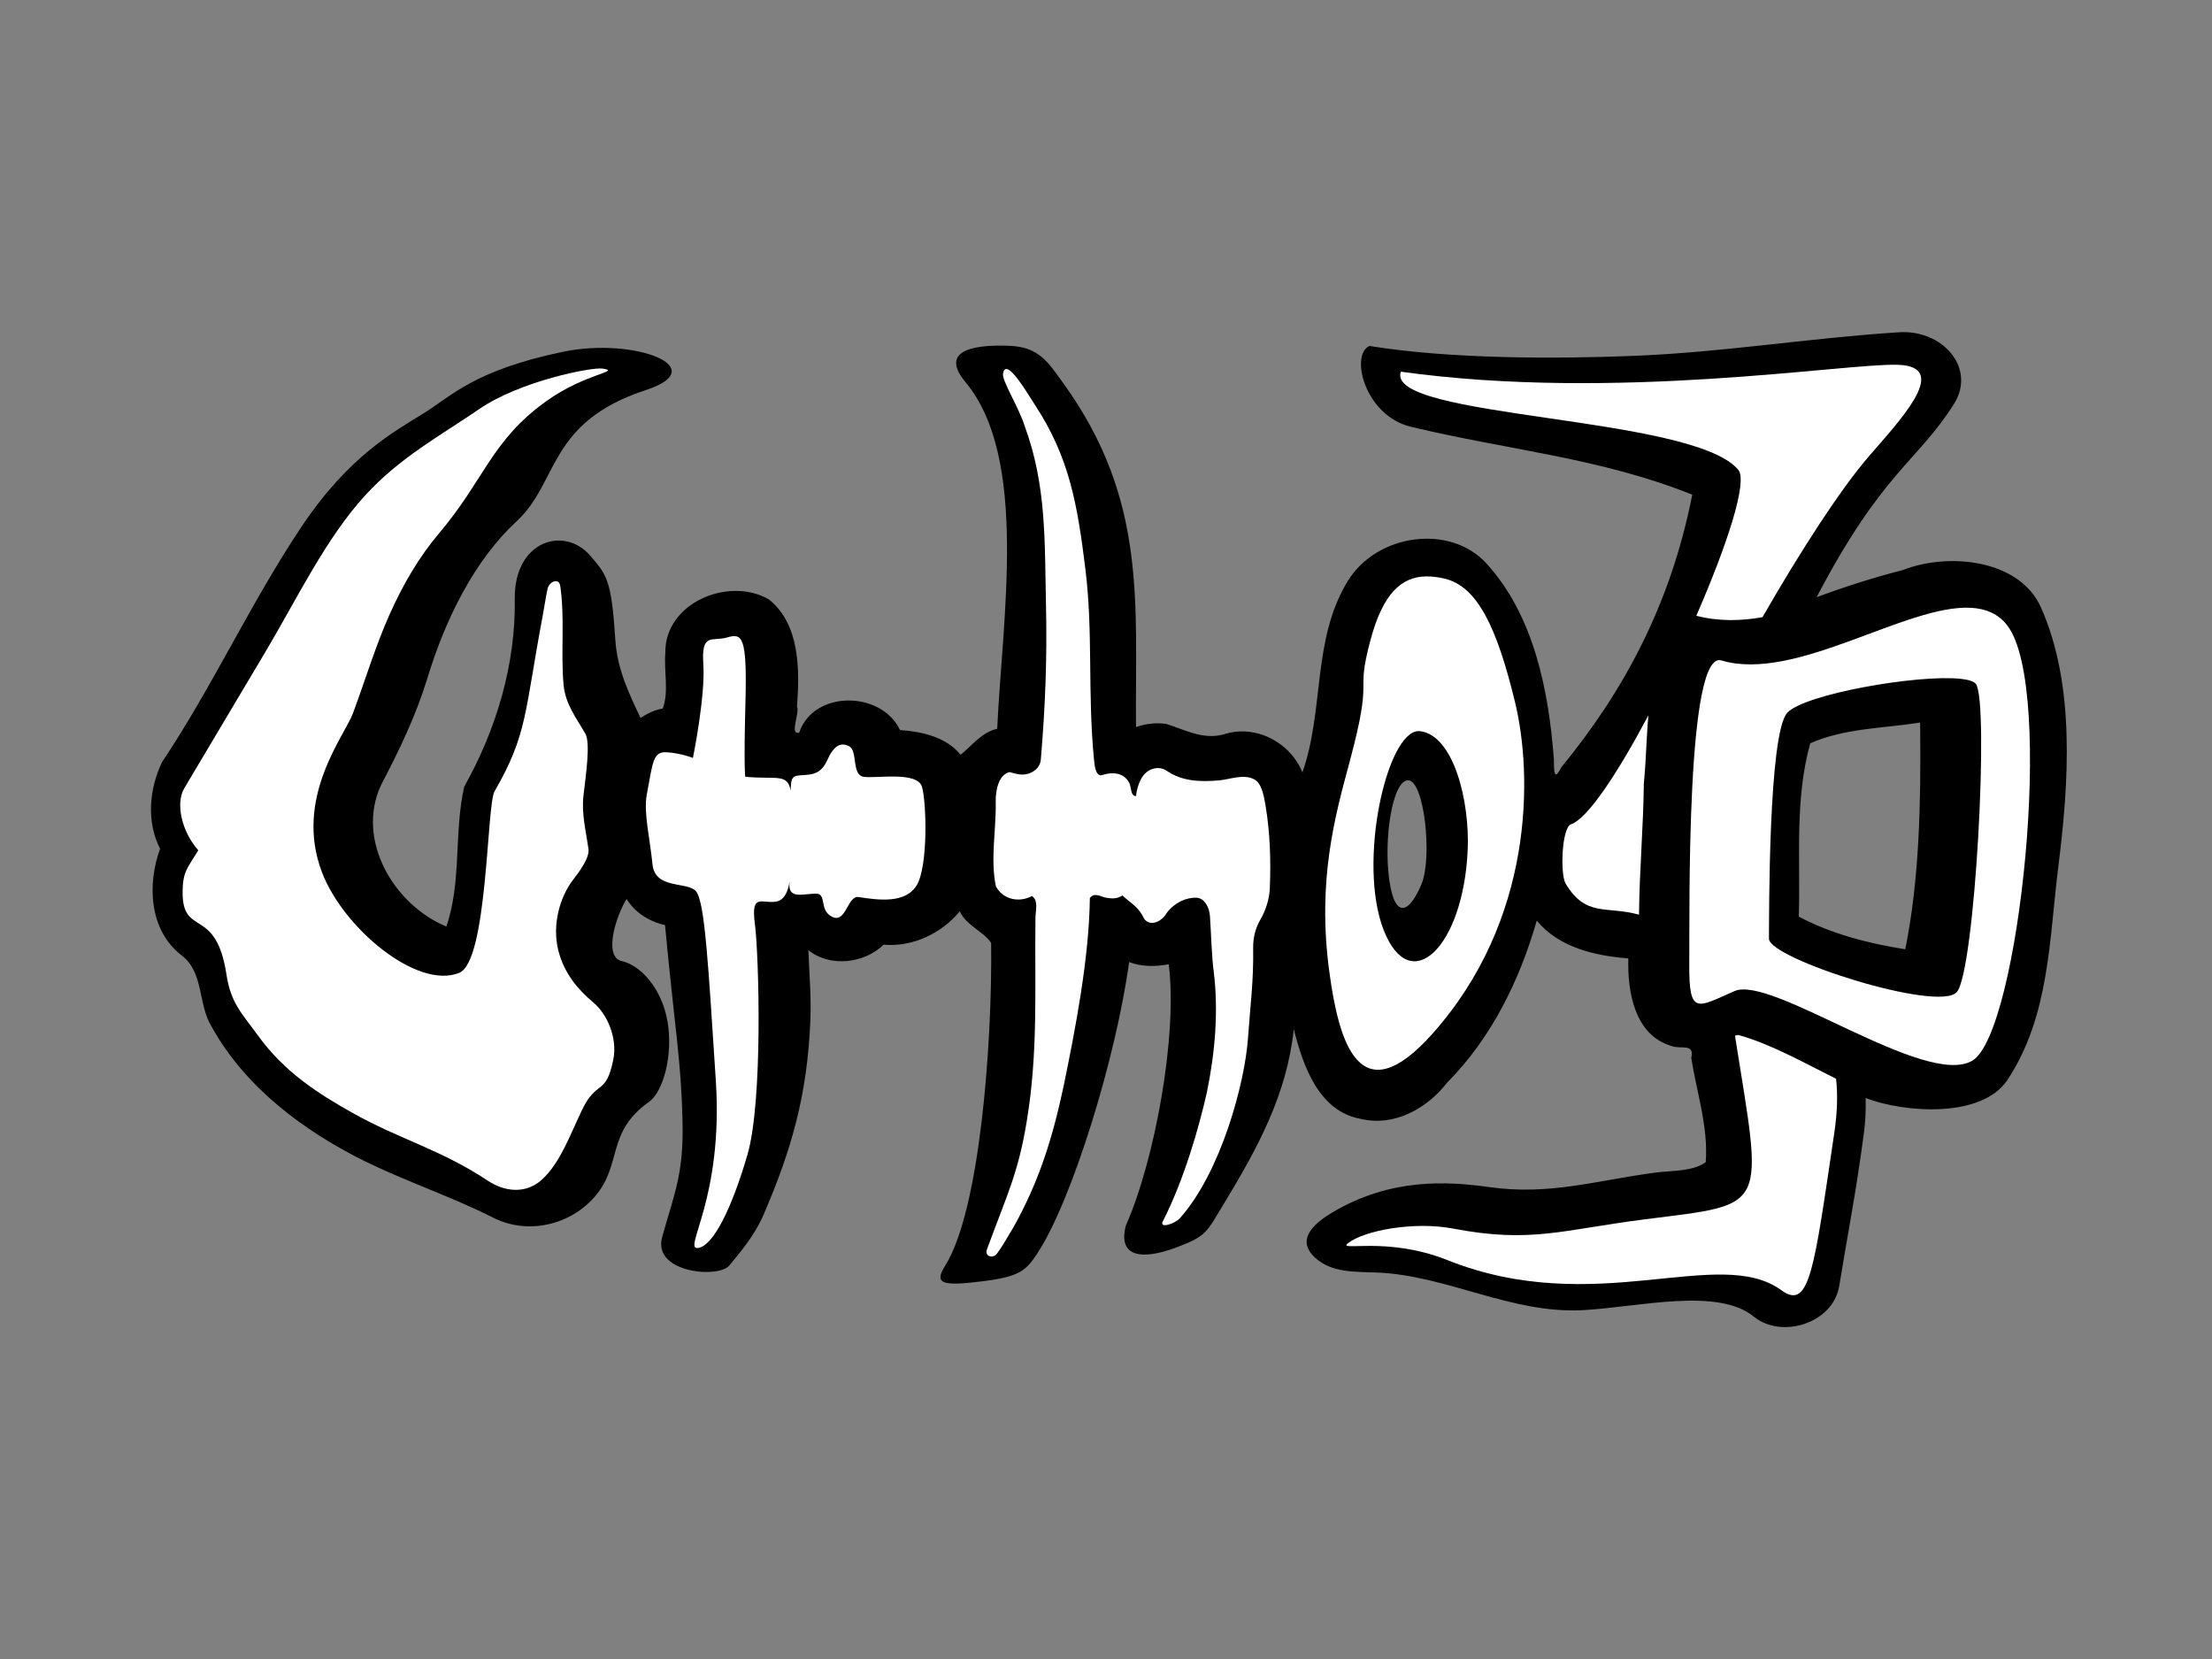 <?xml version="1.0" encoding="UTF-8" standalone="no"?>
<!-- Created with Inkscape (http://www.inkscape.org/) -->

<svg
   xmlns:dc="http://purl.org/dc/elements/1.1/"
   xmlns:cc="http://creativecommons.org/ns#"
   xmlns:rdf="http://www.w3.org/1999/02/22-rdf-syntax-ns#"
   xmlns:svg="http://www.w3.org/2000/svg"
   xmlns="http://www.w3.org/2000/svg"
   xmlns:sodipodi="http://sodipodi.sourceforge.net/DTD/sodipodi-0.dtd"
   xmlns:inkscape="http://www.inkscape.org/namespaces/inkscape"
   width="800"
   height="600"
   viewBox="0 0 800 600"
   id="svg2"
   version="1.1"
   inkscape:version="0.91 r13725"
   sodipodi:docname="urho3d_nofin.svg"
   inkscape:export-filename="/home/frode/urho3d.png"
   inkscape:export-xdpi="36"
   inkscape:export-ydpi="36">
  <rect x="0" y="0" width="800" height="600" fill="#808080" stroke="none"/>
  <defs
     id="defs4" />
  <sodipodi:namedview
     id="base"
     pagecolor="#858585"
     bordercolor="#666666"
     borderopacity="1.0"
     inkscape:pageopacity="0"
     inkscape:pageshadow="2"
     inkscape:zoom="0.70433416"
     inkscape:cx="342.69114"
     inkscape:cy="146.71804"
     inkscape:document-units="px"
     inkscape:current-layer="g4148"
     showgrid="false"
     showborder="true"
     inkscape:snap-global="false"
     inkscape:window-width="1920"
     inkscape:window-height="1061"
     inkscape:window-x="0"
     inkscape:window-y="0"
     inkscape:window-maximized="1"
     fit-margin-top="0"
     fit-margin-left="0"
     fit-margin-right="0"
     fit-margin-bottom="0"
     units="px" />
  <g
     inkscape:label="Layer 1"
     inkscape:groupmode="layer"
     id="layer1"
     transform="translate(636.745,678.103)">
    <g
       id="g4148"
       transform="matrix(0.91,0,0,0.91,-21.118,-36.427)">
      <path
         style="fill:#000000;fill-opacity:1;fill-rule:evenodd;stroke:none;stroke-width:1.21px;stroke-linecap:butt;stroke-linejoin:miter;stroke-opacity:1"
         d="m 688.594,119.947 c -0.489,0.003 -0.982,0.021 -1.479,0.053 -33.032,2.123 -63.337,7.252 -96.318,8.559 -28.046,1.111 -66.112,1.143 -95.379,-3.604 -7.122,3.274 -1.654,25.256 15.002,29.248 35.897,8.603 68.247,11.167 101.855,24.578 -7.901,40.292 -25.216,71.651 -47.367,98.648 -2.634,5.273 -2.714,1.506 -2.703,-2.699 -1.89,-25.073 -7.214,-52.146 -24.414,-71.037 -13.079,-14.365 -39.57,-10.895 -50.178,6.322 -13.01,21.117 -8.467,46.867 -16.455,69.266 -4.485,-11.001 -17.146,-17.53 -28.611,-13.693 -7.351,1.969 -13.908,-1.687 -20.559,-3.793 -3.702,-0.586 -7.532,-0.119 -11.059,1.111 -0.333,-45.013 4.127,-82.156 -26.18,-124.275 -5.69,-7.907 -8.962,-13.304 -19.623,-13.73 -14.957,-0.598 -24.8,2.479 -15.924,13.121 22.877,27.429 13.375,85.236 11.486,125.529 -5.535,1.04 -9.918,6.844 -13.242,9.389 -5.252,-6.531 -14.296,-8.446 -21.926,-8.953 -6.708,-14.217 -31.207,-14.616 -36.502,0.938 -3.677,1.047 0.306,-7.3 -0.797,-9.295 0.988,-13.26 1.166,-29.851 -10.16,-38.932 -14.509,-8.402 -37.773,1.215 -37.486,19.316 -0.59,6.651 1.371,13.967 -0.943,20.201 -2.904,0.392 -5.717,1.89 -8.037,3.379 -4.319,-9.094 -8.448,-17.716 -9.129,-28.355 -1.398,-21.85 -3.174,-23.499 -9.078,-30.361 -9.402,-10.928 -27.651,-5.46 -27.32,15.789 0.365,23.476 -6.669,47.153 -18.299,67.826 -3.764,16.661 -0.866,34.318 -6.457,50.615 -18.997,-7.866 -32.886,-31.281 -23.648,-51.221 6.484,-12.359 12.561,-24.945 16.725,-38.475 6.627,-21.977 17.362,-43.16 32.334,-56.977 15.431,-14.241 11.109,-35.809 46.809,-47.521 24.592,-8.069 -4.209,-19.249 -30.055,-13.838 -31.982,6.696 -40.095,15.829 -50.221,22.154 -10.617,6.632 -27.067,15.269 -44.408,41.205 -18.363,27.465 -32.166,57.816 -50.457,85.166 -4.634,9.67 -5.722,21.592 -0.699,31.336 -4.721,12.959 -3.958,29.544 7.768,38.59 8.192,6.162 5.849,17.741 10.928,25.895 12.166,21.907 33.164,37.562 55.281,48.568 15.665,7.642 31.233,12.753 46.768,20.572 12.296,6.189 27.808,2.658 36.77,-7.877 9.836,-11.563 3.876,-23.094 19.453,-34.121 5.105,-3.614 8.808,-16.888 6.693,-29.111 -2.114,-12.223 -9.936,-20.369 -16.498,-21.83 -6.991,-1.556 -1.914,-16.854 1.705,-22.496 3.005,4.954 8.303,8.233 13.896,9.451 3.517,37.558 5.873,48.92 6.348,71.488 0.396,18.854 -3.098,25.978 -7.385,41.469 -3.578,12.931 20.529,15.099 24.395,10.166 2.78,-3.548 8.705,-9.91 12.375,-18.447 9.699,-22.563 15.826,-42.657 16.891,-70.568 0.318,-8.325 -0.436,-16.766 -0.717,-25.01 7.869,6.267 20.161,4.826 27.221,-2.008 10.437,0.936 20.975,-4.071 27.57,-12.074 2.302,5.15 8.932,7.506 11.348,11.469 0.431,36.783 -4.107,96.584 -16.535,116.609 -4.044,6.516 -2.124,7.814 13.854,5.775 12.933,-1.651 15.268,-3.832 19.23,-9.783 12.59,-18.912 28.626,-70.879 33.391,-105.711 4.549,1.75 9.604,1.686 14.338,0.805 3.285,25.703 -5.12,71.166 -15.52,94.566 -2.979,11.444 5.72,12.646 18.41,7.889 10.941,-4.102 10.929,-5.673 16.781,-15.309 12.601,-20.747 23.056,-39.952 25.594,-63.605 3.373,13.164 8.985,29.76 24.34,32.438 12.106,2.878 23.945,-3.831 31.205,-13.188 15.965,-16.076 26.217,-36.993 32.393,-58.598 8.017,9.744 21.138,12.756 33.156,13.682 -0.364,12.038 2.259,27.892 15.742,31.74 3.147,1.252 8.367,-1.195 7.043,4.301 1.958,12.5 6.203,25.075 5.225,37.73 -4.82,3.459 -12.283,2.967 -18.258,3.764 -21.733,2.9 -38.254,8.313 -60.107,5.244 -15.143,-2.127 -35.482,-3.348 -56.51,9.012 -7.87,4.626 -13.258,10.362 -6.484,16.561 6.116,5.597 14.663,5.015 22.549,5.354 25.347,1.088 48.646,15.125 74.715,13.594 20.394,-1.198 48.434,-8.292 61.557,2.4 9.943,8.101 28.66,2.471 30.877,-11.207 3.08,-19.002 6.117,-33.911 8.969,-55.746 0.527,-4.036 0.681,-8.173 0.562,-12.211 14.001,5.388 42.106,7.441 51.363,-6.59 15.241,-23.102 15.053,-50.59 18.395,-77.174 3.786,-30.117 6.262,-65.71 -6.307,-93.854 -7.706,-17.255 -33.296,-20.05 -50.117,-13.436 -9.729,2.422 -21.732,6.278 -31.068,9.787 23.723,-45.351 36.528,-49.069 49.701,-69.93 7.906,-12.519 -3.236,-26.116 -18.389,-26.025 z m 6.141,141.324 c 0.017,0.946 0.032,1.892 0.049,2.838 0.233,26.412 -0.263,53.799 -5.406,79.227 -13.299,-2.11 -26.585,-5.477 -38.539,-11.824 0.64,-20.921 -1.563,-42.33 4.154,-62.75 12.475,-5.489 26.483,-5.386 39.742,-7.49 z m -185.322,20.908 c 5.891,-0.002 8.811,27.861 4.916,37.426 -3.895,9.565 -9.46,14.066 -11.686,-1.125 -2.156,-14.716 1.036,-36.3 6.77,-36.301 z"
         transform="matrix(1.098,0,0,1.098,-676.233,-704.847)"
         id="path4828"
         inkscape:connector-curvature="0"
         sodipodi:nodetypes="ccscscccssccccssscccccccccsssccccssssscccccsssssccsssssccccssscccssccccccccssssssssscsssccsccscccccsccsc" />
      <path
         style="fill:#ffffff;fill-opacity:1;fill-rule:evenodd;stroke:none;stroke-width:1.21px;stroke-linecap:butt;stroke-linejoin:miter;stroke-opacity:1"
         d="m -486.125,-542.522 c -15.186,10.43 -31.431,19.149 -45.202,34.203 -15.746,17.211 -26.998,40.892 -39.652,62.163 l -32.261,54.228 c -3.677,6.18 -0.964,17.393 5.533,24.73 -4.245,6.979 -6.132,8.418 -6.234,16.216 -0.245,18.762 13.275,5.503 17.454,33.303 1.711,11.381 6.385,15.594 12.546,24.143 10.491,14.555 24.095,23.159 37.464,30.663 18.906,10.611 35.295,14.65 53.808,26.969 6.646,4.422 14.979,5.372 21.307,-0.218 7.396,-6.535 11.403,-17.98 16.178,-27.913 5.836,-12.14 9.458,-5.47 12.398,-19.876 1.783,-8.736 -2.414,-18.218 -7.962,-22.852 -5.826,-4.868 -11.569,-11.379 -13.899,-20.736 -2.506,-10.064 0.645,-21.152 5.827,-27.881 2.614,-3.394 6.689,-8.861 6.183,-12.379 -1.077,-7.496 -2.816,-14.195 -1.98,-21.269 0.976,-8.256 2.803,-20.801 0.772,-24.438 -3.356,-6.01 -7.985,-11.601 -8.697,-19.601 -1.16,-13.046 0.574,-26.249 -1.316,-39.204 -0.494,-3.382 -4.42,-1.733 -5.041,1.141 -0.753,3.489 -1.248,7.103 -1.914,10.634 -7.293,38.687 -5.987,47.08 -19.171,69.887 -3.154,5.456 -2.673,67.532 -14.019,72.111 -16.76,6.764 -46.155,-17.807 -54.595,-40.084 -11.173,-29.492 9.032,-54.086 12.375,-63.116 4.802,-12.973 8.886,-26.493 14.374,-38.88 5.421,-12.236 12.018,-23.394 19.821,-32.602 18.185,-21.461 20.724,-36.846 42.684,-52.567 15.602,-11.169 30.249,-11.759 22.148,-12.915 -4.057,-0.579 -32.487,4.848 -48.93,16.142 z"
         id="path4235"
         inkscape:connector-curvature="0"
         inkscape:transform-center-x="176.45924"
         inkscape:transform-center-y="-3.6330241"
         sodipodi:nodetypes="sssscsssssssssssssssssssssssssss" />
      <path
         style="color:#000000;clip-rule:nonzero;display:inline;overflow:visible;visibility:visible;opacity:1;isolation:auto;mix-blend-mode:normal;color-interpolation:sRGB;color-interpolation-filters:linearRGB;solid-color:#000000;solid-opacity:1;fill:#ffffff;fill-opacity:1;fill-rule:evenodd;stroke:none;stroke-width:1.21px;stroke-linecap:butt;stroke-linejoin:miter;stroke-miterlimit:4;stroke-dasharray:none;stroke-dashoffset:0;stroke-opacity:1;marker:none;color-rendering:auto;image-rendering:auto;shape-rendering:auto;text-rendering:auto;enable-background:accumulate"
         d="m -419.47,-389.303 c 2.463,-13.128 2.453,-17.204 7.986,-16.857 5.534,0.347 10.364,2.24 10.364,2.24 0,0 4.989,-24.429 4.132,-37.242 -0.857,-12.813 3.473,-8.87 9.472,-10.637 5.999,-1.767 7.963,-0.523 7.264,25.905 -0.7,26.428 -0.061,29.471 -0.061,29.471 12.238,1.154 16.746,-1.469 18.015,5.408 0.221,-3.785 0.009,-5.735 3.542,-5.969 4.624,-0.306 8.336,-0.144 10.966,-5.949 2.63,-5.805 5.241,-7.389 8.75,-5.619 3.509,1.77 0.863,11.406 5.809,12.149 4.946,0.743 21.37,-2.357 23.166,4.039 1.796,6.396 2.405,31.406 -2.056,38.946 -4.461,7.54 -15.336,6.006 -23.181,4.792 -4.37,-0.676 -4.952,10.517 -10.411,7.902 -5.459,-2.615 -2.044,-9.208 -6.472,-9.252 -4.428,-0.043 -10.69,2.273 -10.6,-3.356 0.089,-5.629 0.629,5.233 -4.977,6.449 -5.606,1.217 -10.403,-3.827 -8.763,8.668 1.64,12.495 3.29,70.658 -2.928,91.989 -6.218,21.331 -13.661,36.437 -19.721,37.078 -6.059,0.641 10.199,-19.666 7.154,-66.455 -3.045,-46.789 -4.395,-71.524 -7.96,-75.404 -3.565,-3.881 -16.213,-0.576 -17.212,-10.652 -0.999,-10.076 -3.596,-20.627 -2.28,-27.644 z"
         id="path4237"
         inkscape:connector-curvature="0"
         inkscape:transform-center-x="395.62466"
         inkscape:transform-center-y="112.22861"
         sodipodi:nodetypes="cscsssccssssssssscssssssssc" />
      <path
         style="color:#000000;clip-rule:nonzero;display:inline;overflow:visible;visibility:visible;opacity:1;isolation:auto;mix-blend-mode:normal;color-interpolation:sRGB;color-interpolation-filters:linearRGB;solid-color:#000000;solid-opacity:1;fill:#ffffff;fill-opacity:1;fill-rule:evenodd;stroke:none;stroke-width:1.21px;stroke-linecap:butt;stroke-linejoin:miter;stroke-miterlimit:4;stroke-dasharray:none;stroke-dashoffset:0;stroke-opacity:1;marker:none;color-rendering:auto;image-rendering:auto;shape-rendering:auto;text-rendering:auto;enable-background:accumulate"
         d="m -277.875,-556.574 c -0.51,2.689 6.213,13.128 8.629,20.828 8.651,23.567 7.891,45.41 8.448,71.327 0.454,20.67 -0.235,39.334 -2.054,61.111 -0.285,3.415 -3.019,5.125 -5.284,5.745 -2.42,0.672 -4.845,-0.073 -7.118,-0.721 -4.215,0.903 -5.632,6.916 -5.529,11.794 0.236,11.186 -2.221,22.78 0.084,33.674 3.04,5.419 9.397,6.415 14.302,3.801 2.822,1.839 1.309,5.981 1.392,9.429 -0.289,28.762 1.068,52.821 -3.45,80.109 -3.43,20.719 -7.551,28.381 -15.794,50.84 -1.125,3.065 2.766,3.842 4.108,1.51 2.4,-3.185 4.287,-6.855 6.426,-10.278 10.203,-18.292 15.509,-35.355 19.957,-56.245 4.67,-22.792 10.085,-50.507 10.391,-74.607 1.988,-2.52 4.6,-0.24 6.818,-0.042 2.02,0.362 4.23,0.364 6.122,-0.947 3.888,3.557 6.288,4.372 8.764,9.441 2.602,3.102 7.036,0.783 8.972,-2.673 3.098,-3.982 7.692,-6.102 11.969,-5.877 2.967,0.383 4.818,3.744 5.079,7.303 0.388,5.29 0.738,16.91 1.487,21.874 1.94,15.756 0.596,32.064 -2.684,48.085 -3.134,13.925 -9.041,34.674 -17.527,51.362 -1.528,3.005 4.788,0.99 6.806,-1.277 16.291,-18.31 25.74,-53.547 27.02,-71.378 1.04,-14.492 2.256,-22.502 2.07,-36.053 -0.053,-3.868 0.86,-7.698 2.734,-10.96 2.174,-3.785 3.712,-8.149 3.898,-12.864 0.438,-11.078 0.083,-22.193 -1.737,-32.858 -0.66,-3.864 -1.507,-8.791 -4.554,-10.329 -4.321,-2.182 -9.32,0.061 -13.974,0.466 -7.098,0.616 -14.498,0.475 -20.725,-3.819 -3.271,-2.256 -8.211,-0.926 -10.359,3.6 -0.95,2.001 -1.674,4.18 -1.794,6.447 -2.294,0.083 -1.845,-3.51 -2.724,-5.225 -2.179,-4.251 -6.892,-4.395 -10.803,-3.129 -2.563,0.83 -2.994,-3.825 -3.241,-6.391 -2.555,-26.576 -0.285,-50.124 -3.381,-75.359 -3.182,-25.938 -6.435,-44.464 -19.844,-65.012 -3.265,-5.003 -11.617,-19.473 -12.854,-12.949 z"
         id="path4239"
         inkscape:connector-curvature="0"
         sodipodi:nodetypes="ssssssssssssssssssssssssssssssssssscsssssss"
         inkscape:transform-center-x="108.20311"
         inkscape:transform-center-y="-19.764686" />
      <path
         sodipodi:nodetypes="ssssssssccssc"
         inkscape:connector-curvature="0"
         id="path4241"
         d="m -109.716,-476.056 c -9.729,0.149 -17.148,6.594 -22.172,25.456 -6.183,23.214 1.508,11.871 -8.184,48.027 -5.646,21.064 -13.161,46.984 -8.072,84.083 3.751,27.344 11.89,56.775 40.974,24.143 40.168,-45.068 39.928,-102.425 32.737,-131.926 -7.191,-29.501 -14.898,-45.963 -28.178,-48.957 -2.49,-0.561 -4.859,-0.861 -7.104,-0.826 z m -2.906,61.475 c 0.202,8.2e-4 0.407,0.013 0.61,0.04 13.323,1.807 19.669,27.957 18.805,47.253 -1.723,38.472 -22.791,58.959 -33.409,31.738 -10.451,-26.794 1.25,-79.082 13.994,-79.031 z"
         style="color:#000000;clip-rule:nonzero;display:inline;overflow:visible;visibility:visible;opacity:1;isolation:auto;mix-blend-mode:normal;color-interpolation:sRGB;color-interpolation-filters:linearRGB;solid-color:#000000;solid-opacity:1;fill:#ffffff;fill-opacity:1;fill-rule:evenodd;stroke:none;stroke-width:1.21px;stroke-linecap:butt;stroke-linejoin:miter;stroke-miterlimit:4;stroke-dasharray:none;stroke-dashoffset:0;stroke-opacity:1;marker:none;color-rendering:auto;image-rendering:auto;shape-rendering:auto;text-rendering:auto;enable-background:accumulate" />
      <path
         inkscape:connector-curvature="0"
         id="path4243"
         d="m 77.761,-560.161 c -21.283,-0.672 -111.858,14.665 -197.53,2.743 -6.56,18.717 116.226,17.218 134.126,39.039 3.829,4.668 -4.525,30.034 -16.707,57.977 8.98,2.269 17.712,2.084 26.313,0.548 15.146,-26.397 31.023,-50.865 42.142,-63.773 12.294,-14.271 31.677,-34.55 13.527,-36.414 -0.586,-0.06 -1.206,-0.099 -1.872,-0.119 z m -99.147,139.309 c -12.064,22.729 -24.079,41.052 -30.722,43.29 -3.755,1.265 -4.398,19.876 -2.169,23.603 8.064,13.487 16.273,8.748 29.161,12.346 0.159,-17.438 1.742,-35.069 1.916,-52.17 0.858,-8.291 0.987,-17.779 1.814,-27.069 z m 35.707,127.034 c -0.413,0.064 -0.877,0.195 -1.304,0.279 11.1,70.067 13.871,66.699 -35.742,72.989 -32.738,4.15 -45.232,9.618 -76.168,3.709 -15.669,-2.993 -35.282,0.719 -41.801,5.724 -4.774,3.666 15.152,-2.891 39.397,6.778 58.93,23.499 107.865,-6.176 132.765,11.99 11.279,8.229 12.972,-8.397 21.031,-62.585 1.229,-8.263 1.399,-15.273 0.696,-21.48 -12.94,-6.394 -25.732,-13.743 -38.874,-17.404 z"
         style="color:#000000;clip-rule:nonzero;display:inline;overflow:visible;visibility:visible;opacity:1;isolation:auto;mix-blend-mode:normal;color-interpolation:sRGB;color-interpolation-filters:linearRGB;solid-color:#000000;solid-opacity:1;fill:#ffffff;fill-opacity:1;fill-rule:evenodd;stroke:none;stroke-width:1.21px;stroke-linecap:butt;stroke-linejoin:miter;stroke-miterlimit:4;stroke-dasharray:none;stroke-dashoffset:0;stroke-opacity:1;marker:none;color-rendering:auto;image-rendering:auto;shape-rendering:auto;text-rendering:auto;enable-background:accumulate" />
      <path
         inkscape:connector-curvature="0"
         id="path4245"
         d="m 106.762,-463.583 c -25.708,-1.387 -69.633,29.601 -98.938,20.977 -14.331,-5.204 -12.779,99.649 -12.961,120.532 -0.182,20.883 3.201,17.237 18.024,10.808 14.823,-6.429 75.929,38.671 94.484,27.661 18.555,-11.009 33.014,-148.146 13.874,-172.962 -3.589,-4.653 -8.551,-6.696 -14.484,-7.017 z m -4.244,28.205 c 3.173,0.325 5.389,0.979 6.229,2.03 5.374,6.721 -0.307,114.287 -7.575,122.497 -7.268,8.21 -74.716,-13.275 -74.642,-21.227 0.074,-7.951 -0.291,-81.268 7.234,-89.727 6.613,-7.433 51.623,-15.326 68.755,-13.573 z"
         style="color:#000000;clip-rule:nonzero;display:inline;overflow:visible;visibility:visible;opacity:1;isolation:auto;mix-blend-mode:normal;color-interpolation:sRGB;color-interpolation-filters:linearRGB;solid-color:#000000;solid-opacity:1;fill:#ffffff;fill-opacity:1;fill-rule:evenodd;stroke:none;stroke-width:1.21px;stroke-linecap:butt;stroke-linejoin:miter;stroke-miterlimit:4;stroke-dasharray:none;stroke-dashoffset:0;stroke-opacity:1;marker:none;color-rendering:auto;image-rendering:auto;shape-rendering:auto;text-rendering:auto;enable-background:accumulate" />
    </g>
  </g>
</svg>
